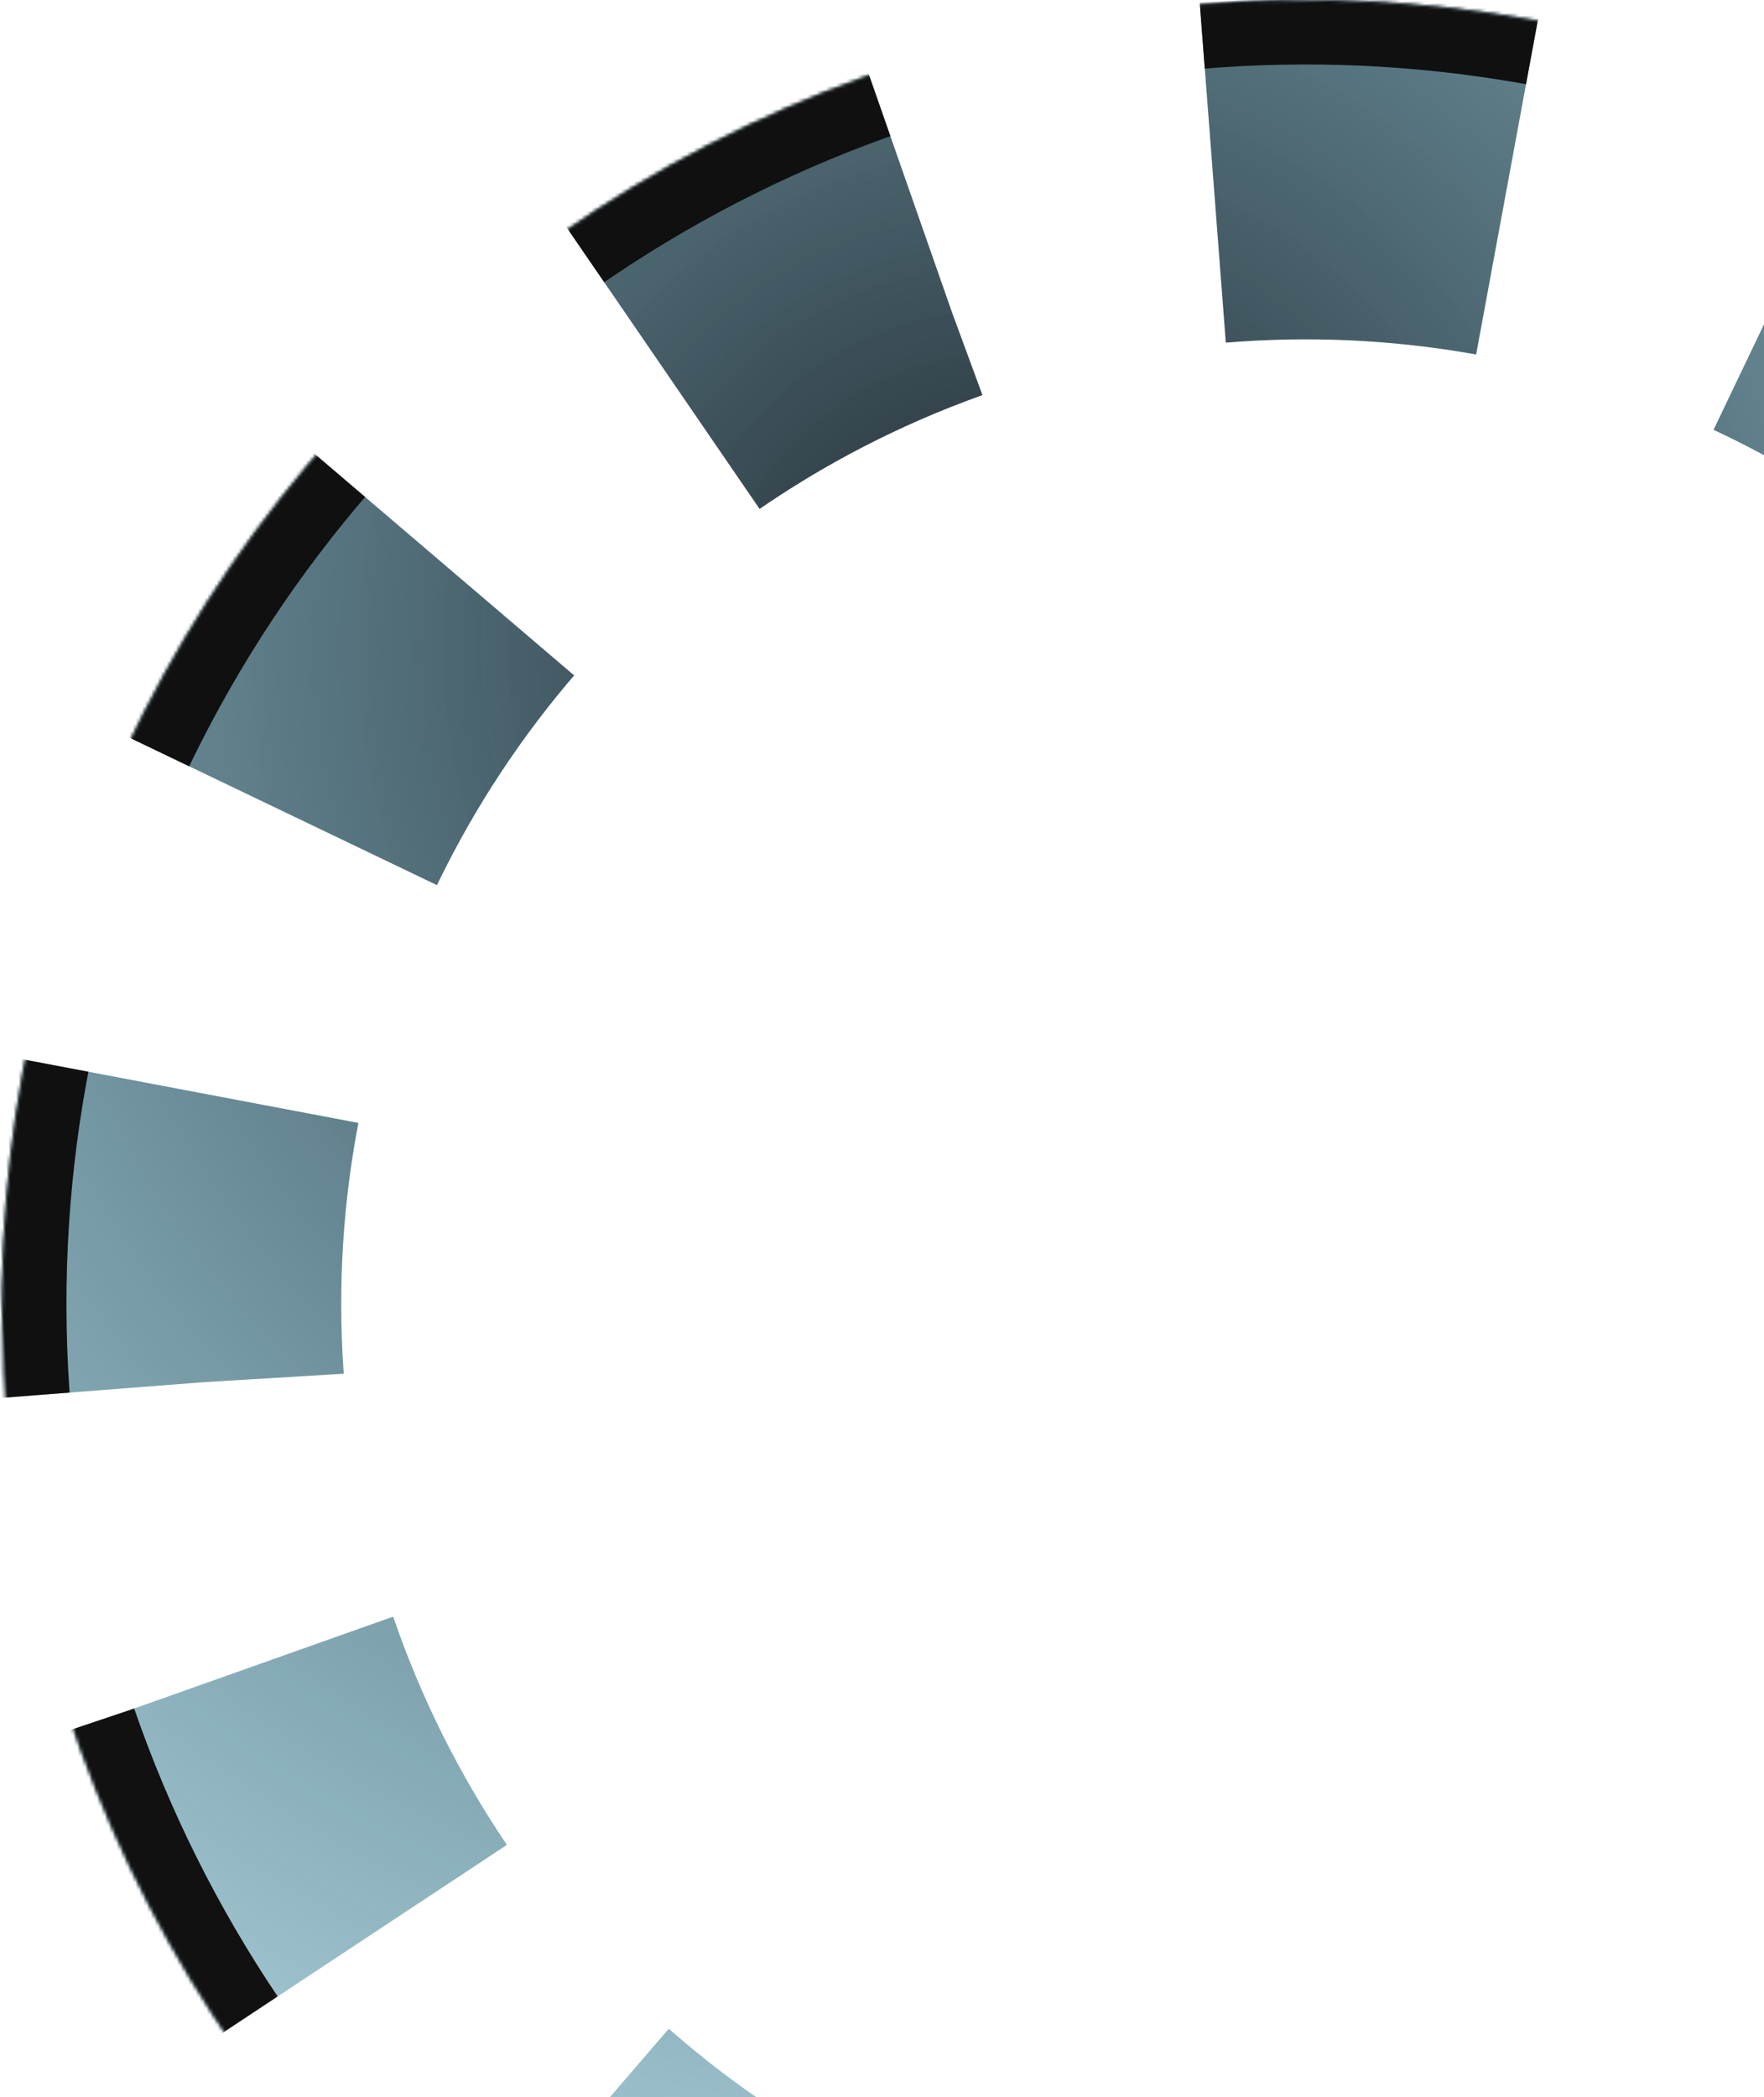 <?xml version="1.0" encoding="UTF-8" standalone="no"?>
<svg width="520px" height="618px" viewBox="0 0 520 618" version="1.1" xmlns="http://www.w3.org/2000/svg" xmlns:xlink="http://www.w3.org/1999/xlink">
    <!-- Generator: Sketch 45.2 (43514) - http://www.bohemiancoding.com/sketch -->
    <title>Oval 2</title>
    <desc>Created with Sketch.</desc>
    <defs>
        <radialGradient cx="40.048%" cy="24.144%" fx="40.048%" fy="24.144%" r="81.02%" id="radialGradient-1">
            <stop stop-color="#21252B" offset="0%"></stop>
            <stop stop-color="#1788A9" stop-opacity="0.227" offset="100%"></stop>
        </radialGradient>
        <linearGradient x1="50%" y1="0%" x2="72.257%" y2="94.244%" id="linearGradient-2">
            <stop stop-color="#101010" offset="0%"></stop>
            <stop stop-color="#111111" offset="100%"></stop>
        </linearGradient>
        <circle id="path-3" cx="403.922" cy="404.334" r="384.334"></circle>
        <mask id="mask-4" maskContentUnits="userSpaceOnUse" maskUnits="objectBoundingBox" x="0" y="0" width="768.669" height="768.669" fill="white">
            <use xlink:href="#path-3"></use>
        </mask>
        <mask id="mask-5" maskContentUnits="userSpaceOnUse" maskUnits="objectBoundingBox" x="0" y="0" width="768.669" height="768.669" fill="white">
            <use xlink:href="#path-3"></use>
        </mask>
    </defs>
    <g id="Page-1" stroke="none" stroke-width="1" fill="none" fill-rule="evenodd" stroke-dasharray="100,100,100">
        <g id="Group-Copy" transform="translate(-289, -191)">
            <g transform="translate(270, 171)" id="Oval-2">
                <g transform="translate(403.922, 404.334) rotate(-3) translate(-403.922, -404.334) ">
                    <use stroke="url(#radialGradient-1)" mask="url(#mask-4)" stroke-width="200" xlink:href="#path-3"></use>
                    <use stroke="url(#linearGradient-2)" mask="url(#mask-5)" stroke-width="38" xlink:href="#path-3"></use>
                </g>
            </g>
        </g>
    </g>
</svg>